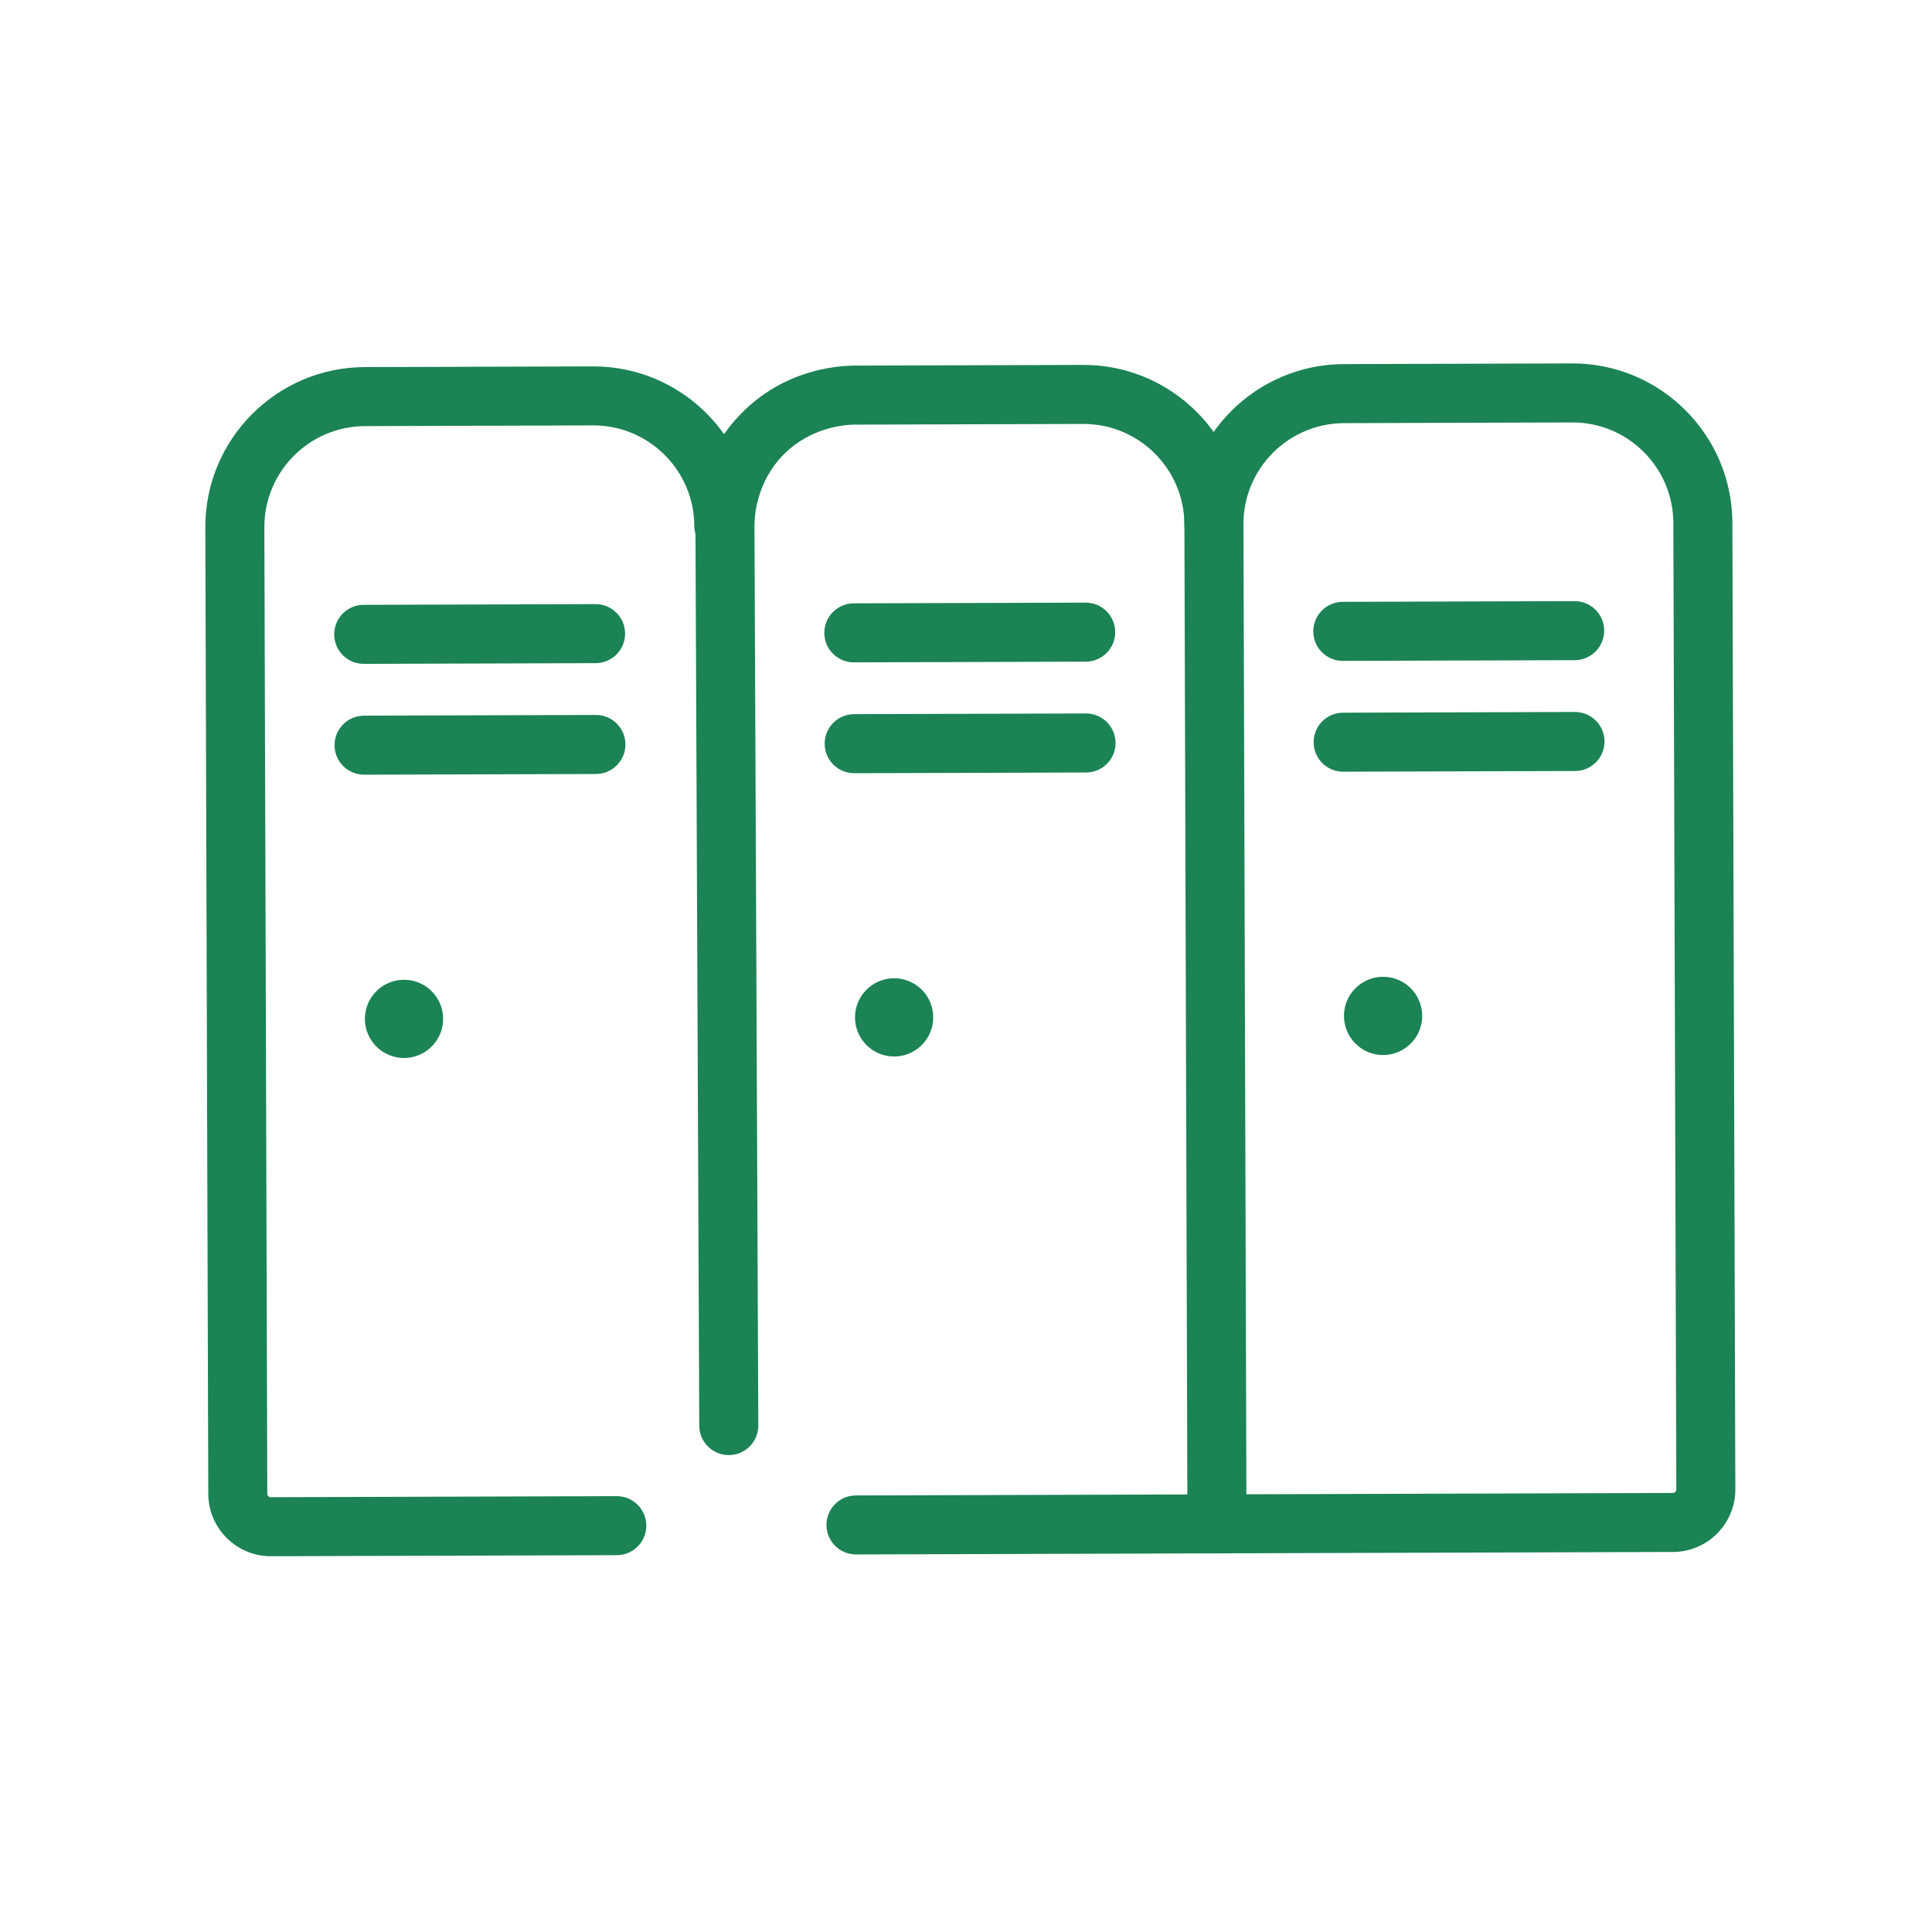 <svg xmlns="http://www.w3.org/2000/svg" width="115" height="114" viewBox="0 0 115 114" fill="none"><path d="M72.443 92.326C71.474 92.329 70.684 91.545 70.681 90.575L70.5 31.22C70.49 27.909 67.789 25.224 64.477 25.234L50.895 25.276C50.312 25.277 48.282 25.41 46.655 27.047C45.028 28.683 44.907 30.714 44.909 31.298L45.137 84.849C45.141 85.819 44.357 86.609 43.387 86.613C42.419 86.616 41.627 85.833 41.623 84.863L41.396 31.31C41.392 30.123 41.654 27.094 44.163 24.57C46.671 22.046 49.699 21.766 50.885 21.762L64.467 21.721C69.715 21.705 73.999 25.961 74.015 31.21L74.195 90.564C74.198 91.534 73.413 92.323 72.443 92.326Z" fill="#1b8354"/><path d="M64.65 45.982L50.848 46.024C49.878 46.027 49.09 45.243 49.087 44.273C49.084 43.302 49.867 42.513 50.837 42.51L64.639 42.468C65.609 42.465 66.399 43.249 66.402 44.22C66.405 45.19 65.62 45.979 64.65 45.982Z" fill="#1b8354"/><path d="M64.63 39.384L50.828 39.426C49.858 39.429 49.07 38.645 49.067 37.675C49.064 36.704 49.848 35.916 50.817 35.913L64.619 35.871C65.589 35.868 66.379 36.652 66.382 37.623C66.385 38.592 65.6 39.381 64.63 39.384Z" fill="#1b8354"/><path d="M55.55 60.551C55.553 61.837 54.514 62.883 53.228 62.887C51.942 62.891 50.897 61.851 50.893 60.566C50.889 59.28 51.928 58.234 53.214 58.23C54.5 58.226 55.546 59.266 55.55 60.551Z" fill="#1b8354"/><path d="M93.755 45.893L79.953 45.935C78.983 45.938 78.195 45.154 78.192 44.184C78.189 43.213 78.972 42.425 79.942 42.422L93.744 42.38C94.714 42.377 95.504 43.161 95.507 44.132C95.51 45.102 94.725 45.89 93.755 45.893Z" fill="#1b8354"/><path d="M93.735 39.296L79.933 39.338C78.964 39.341 78.175 38.557 78.172 37.587C78.169 36.616 78.953 35.827 79.922 35.824L93.725 35.782C94.695 35.779 95.484 36.563 95.487 37.534C95.49 38.504 94.705 39.293 93.735 39.296Z" fill="#1b8354"/><path d="M84.655 60.463C84.659 61.749 83.619 62.795 82.333 62.799C81.048 62.803 80.002 61.763 79.998 60.477C79.994 59.191 81.033 58.145 82.319 58.142C83.605 58.138 84.651 59.177 84.655 60.463Z" fill="#1b8354"/><path d="M35.477 46.071L21.675 46.112C20.706 46.115 19.917 45.332 19.914 44.362C19.911 43.391 20.695 42.602 21.665 42.599L35.467 42.557C36.437 42.554 37.226 43.338 37.229 44.309C37.232 45.279 36.447 46.068 35.477 46.071Z" fill="#1b8354"/><path d="M35.457 39.473L21.655 39.515C20.685 39.518 19.896 38.734 19.893 37.764C19.891 36.793 20.674 36.005 21.644 36.002L35.446 35.96C36.416 35.957 37.206 36.741 37.209 37.712C37.212 38.681 36.427 39.47 35.457 39.473Z" fill="#1b8354"/><path d="M26.377 60.64C26.381 61.926 25.342 62.972 24.056 62.976C22.77 62.98 21.724 61.94 21.72 60.654C21.716 59.368 22.756 58.323 24.042 58.319C25.328 58.315 26.373 59.354 26.377 60.64Z" fill="#1b8354"/><path d="M99.585 92.379L50.957 92.527C49.987 92.53 49.198 91.746 49.195 90.776C49.192 89.805 49.977 89.017 50.947 89.014L99.574 88.866C99.689 88.865 99.781 88.773 99.781 88.658L99.605 31.132C99.595 27.821 96.894 25.135 93.582 25.145L80 25.187C76.689 25.197 74.004 27.899 74.014 31.209C74.017 32.18 73.232 32.969 72.262 32.972C71.292 32.975 70.504 32.191 70.501 31.22C70.485 25.971 74.741 21.689 79.99 21.673L93.571 21.632C98.82 21.616 103.102 25.872 103.118 31.121L103.294 88.648C103.3 90.699 101.636 92.373 99.585 92.379Z" fill="#1b8354"/><path d="M36.718 92.57L16.13 92.633C14.079 92.639 12.404 90.975 12.398 88.924L12.222 31.397C12.206 26.148 16.464 21.866 21.712 21.85L35.294 21.809C40.543 21.793 44.825 26.049 44.841 31.298C44.844 32.269 44.06 33.057 43.089 33.06C42.12 33.063 41.331 32.279 41.328 31.309C41.318 27.998 38.615 25.312 35.305 25.322L21.722 25.364C18.412 25.374 15.725 28.076 15.736 31.387L15.911 88.913C15.911 89.028 16.005 89.12 16.119 89.119L36.707 89.057C37.677 89.054 38.467 89.838 38.47 90.809C38.472 91.778 37.688 92.567 36.718 92.57Z" fill="#1b8354"/></svg>